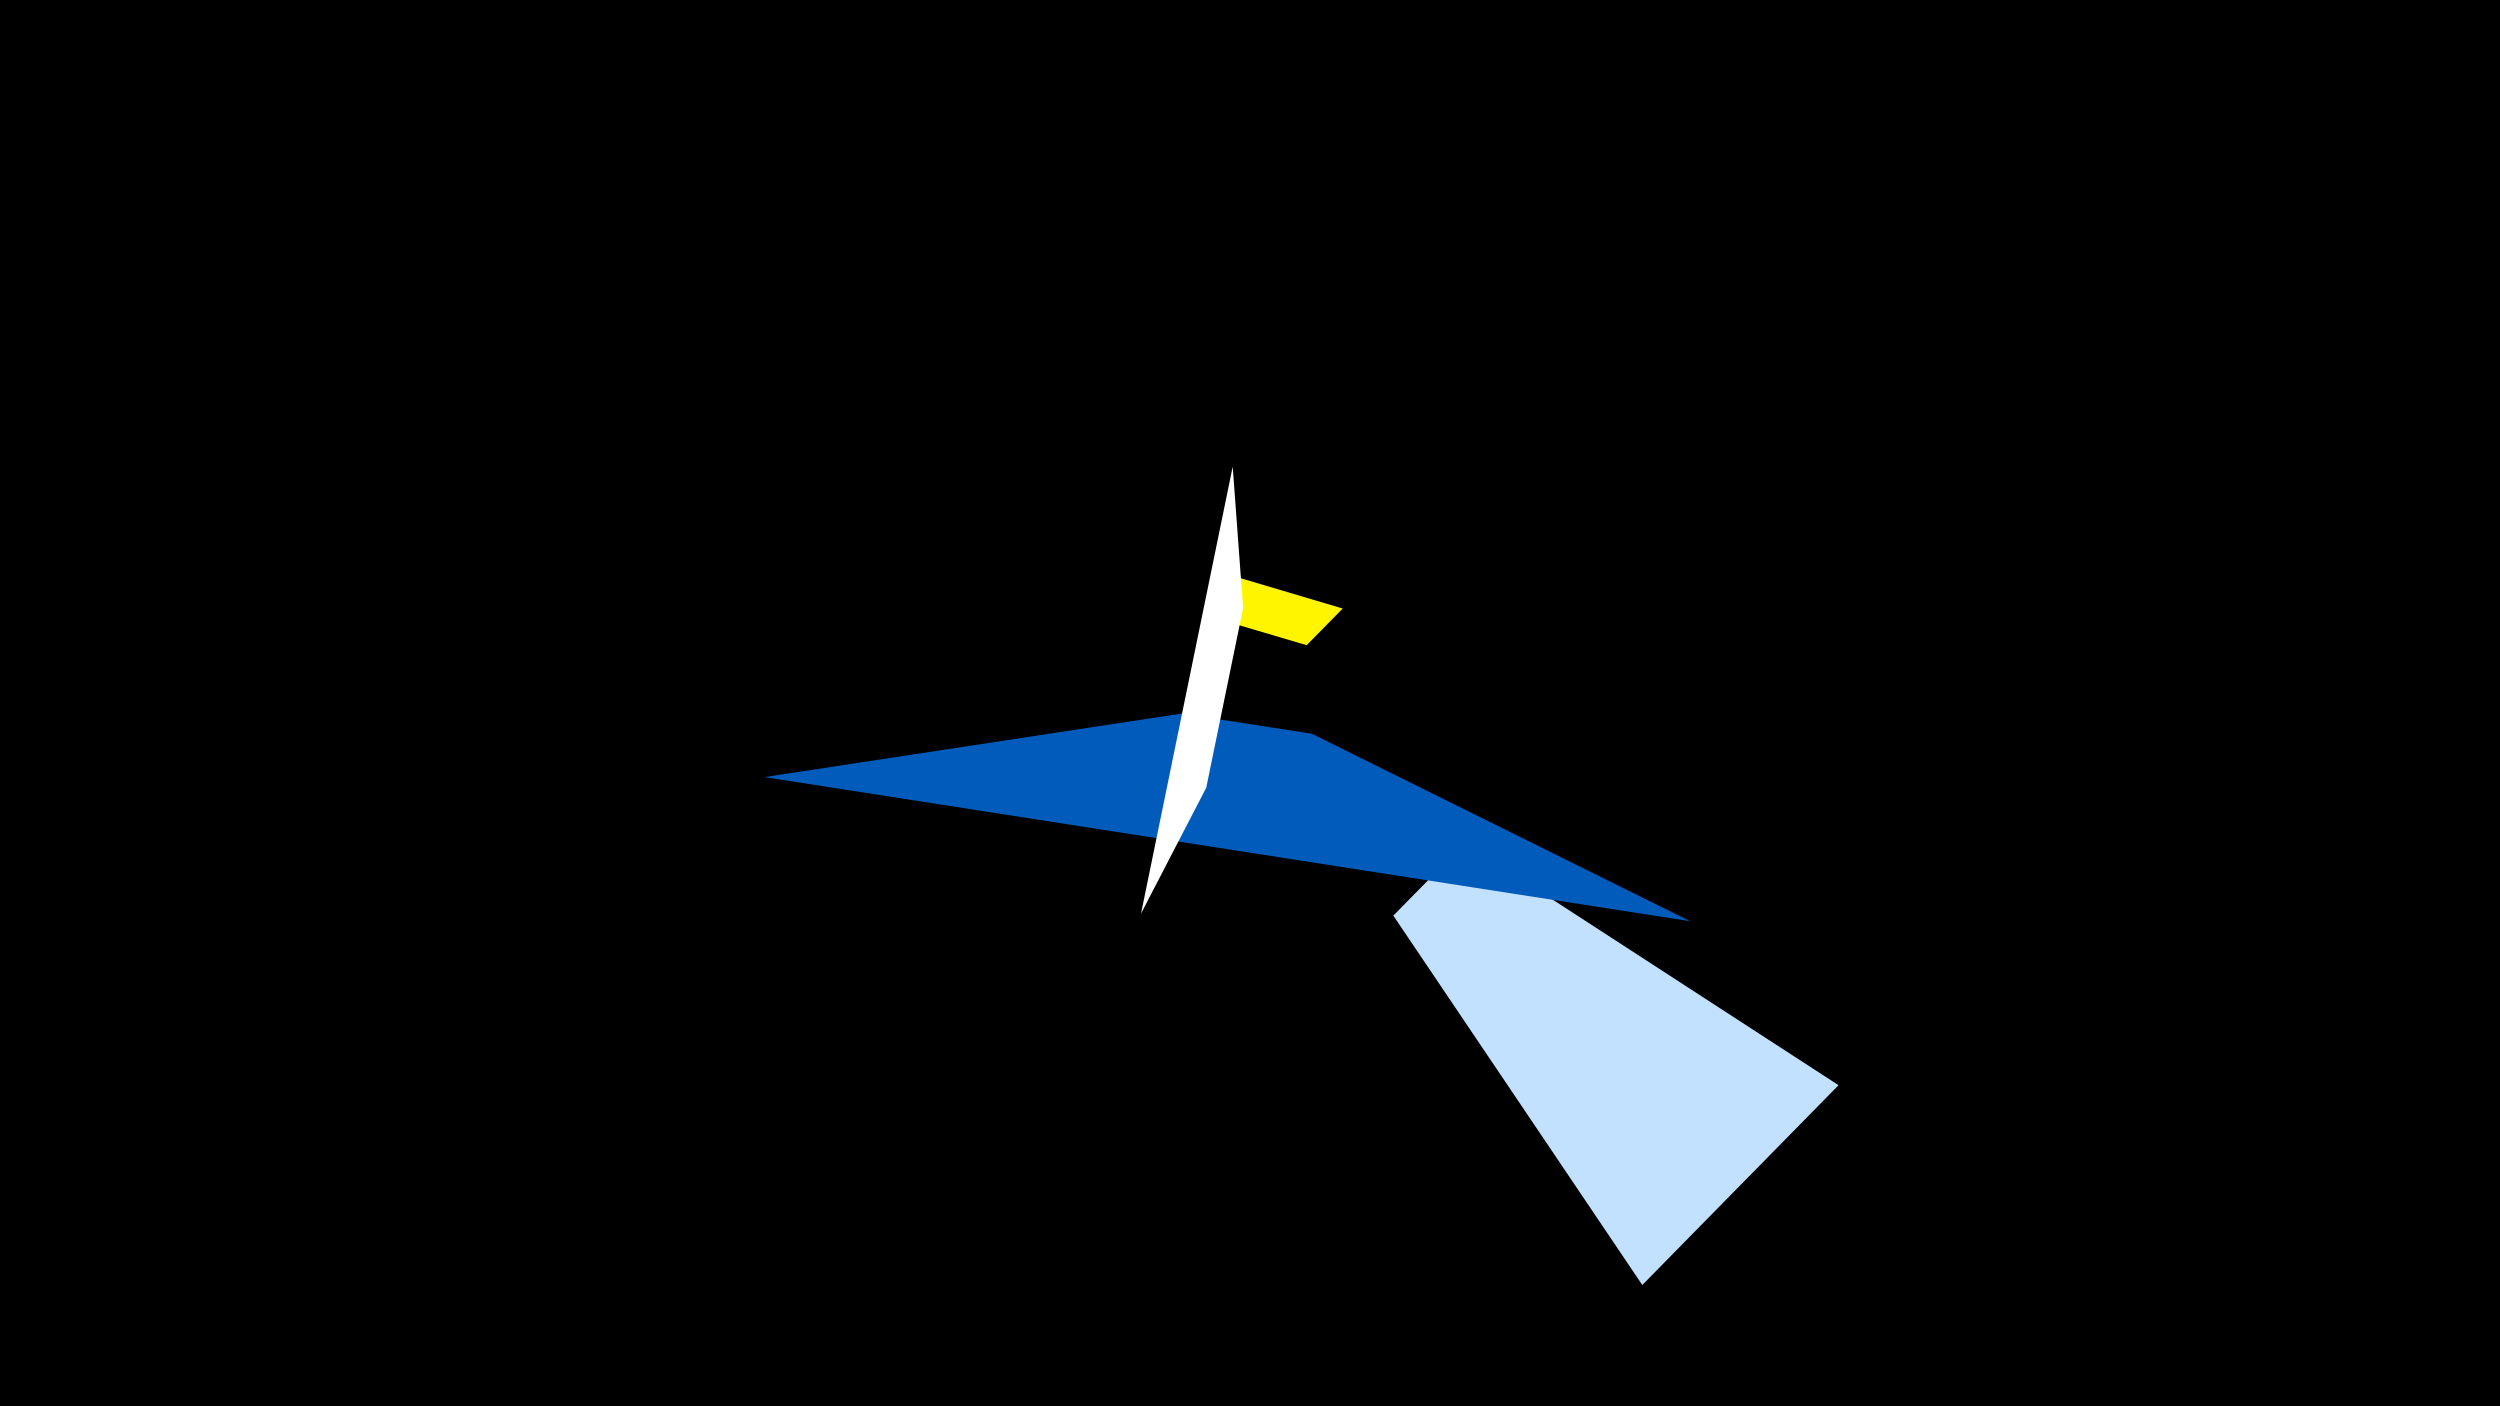 <svg width="1200" height="675" viewBox="-500 -500 1200 675" xmlns="http://www.w3.org/2000/svg"><title>19229</title><path d="M-500-500h1200v675h-1200z" fill="#000"/><path d="M87.6-224.8l56.9 16.9-17.3 17.6-34.8-10.3z" fill="#fff500"/><path d="M288.3 116.8l94.2-95.9-179.3-116.4-34.4 35z" fill="#c2e1ff"/><path d="M-133.1-127l444.4 69.2-181.6-90-62.5-9.7z" fill="#005bbb"/><path d="M91.7-276l-44 214.5 31.3-60.4 17.7-86.2z" fill="#fff"/></svg>